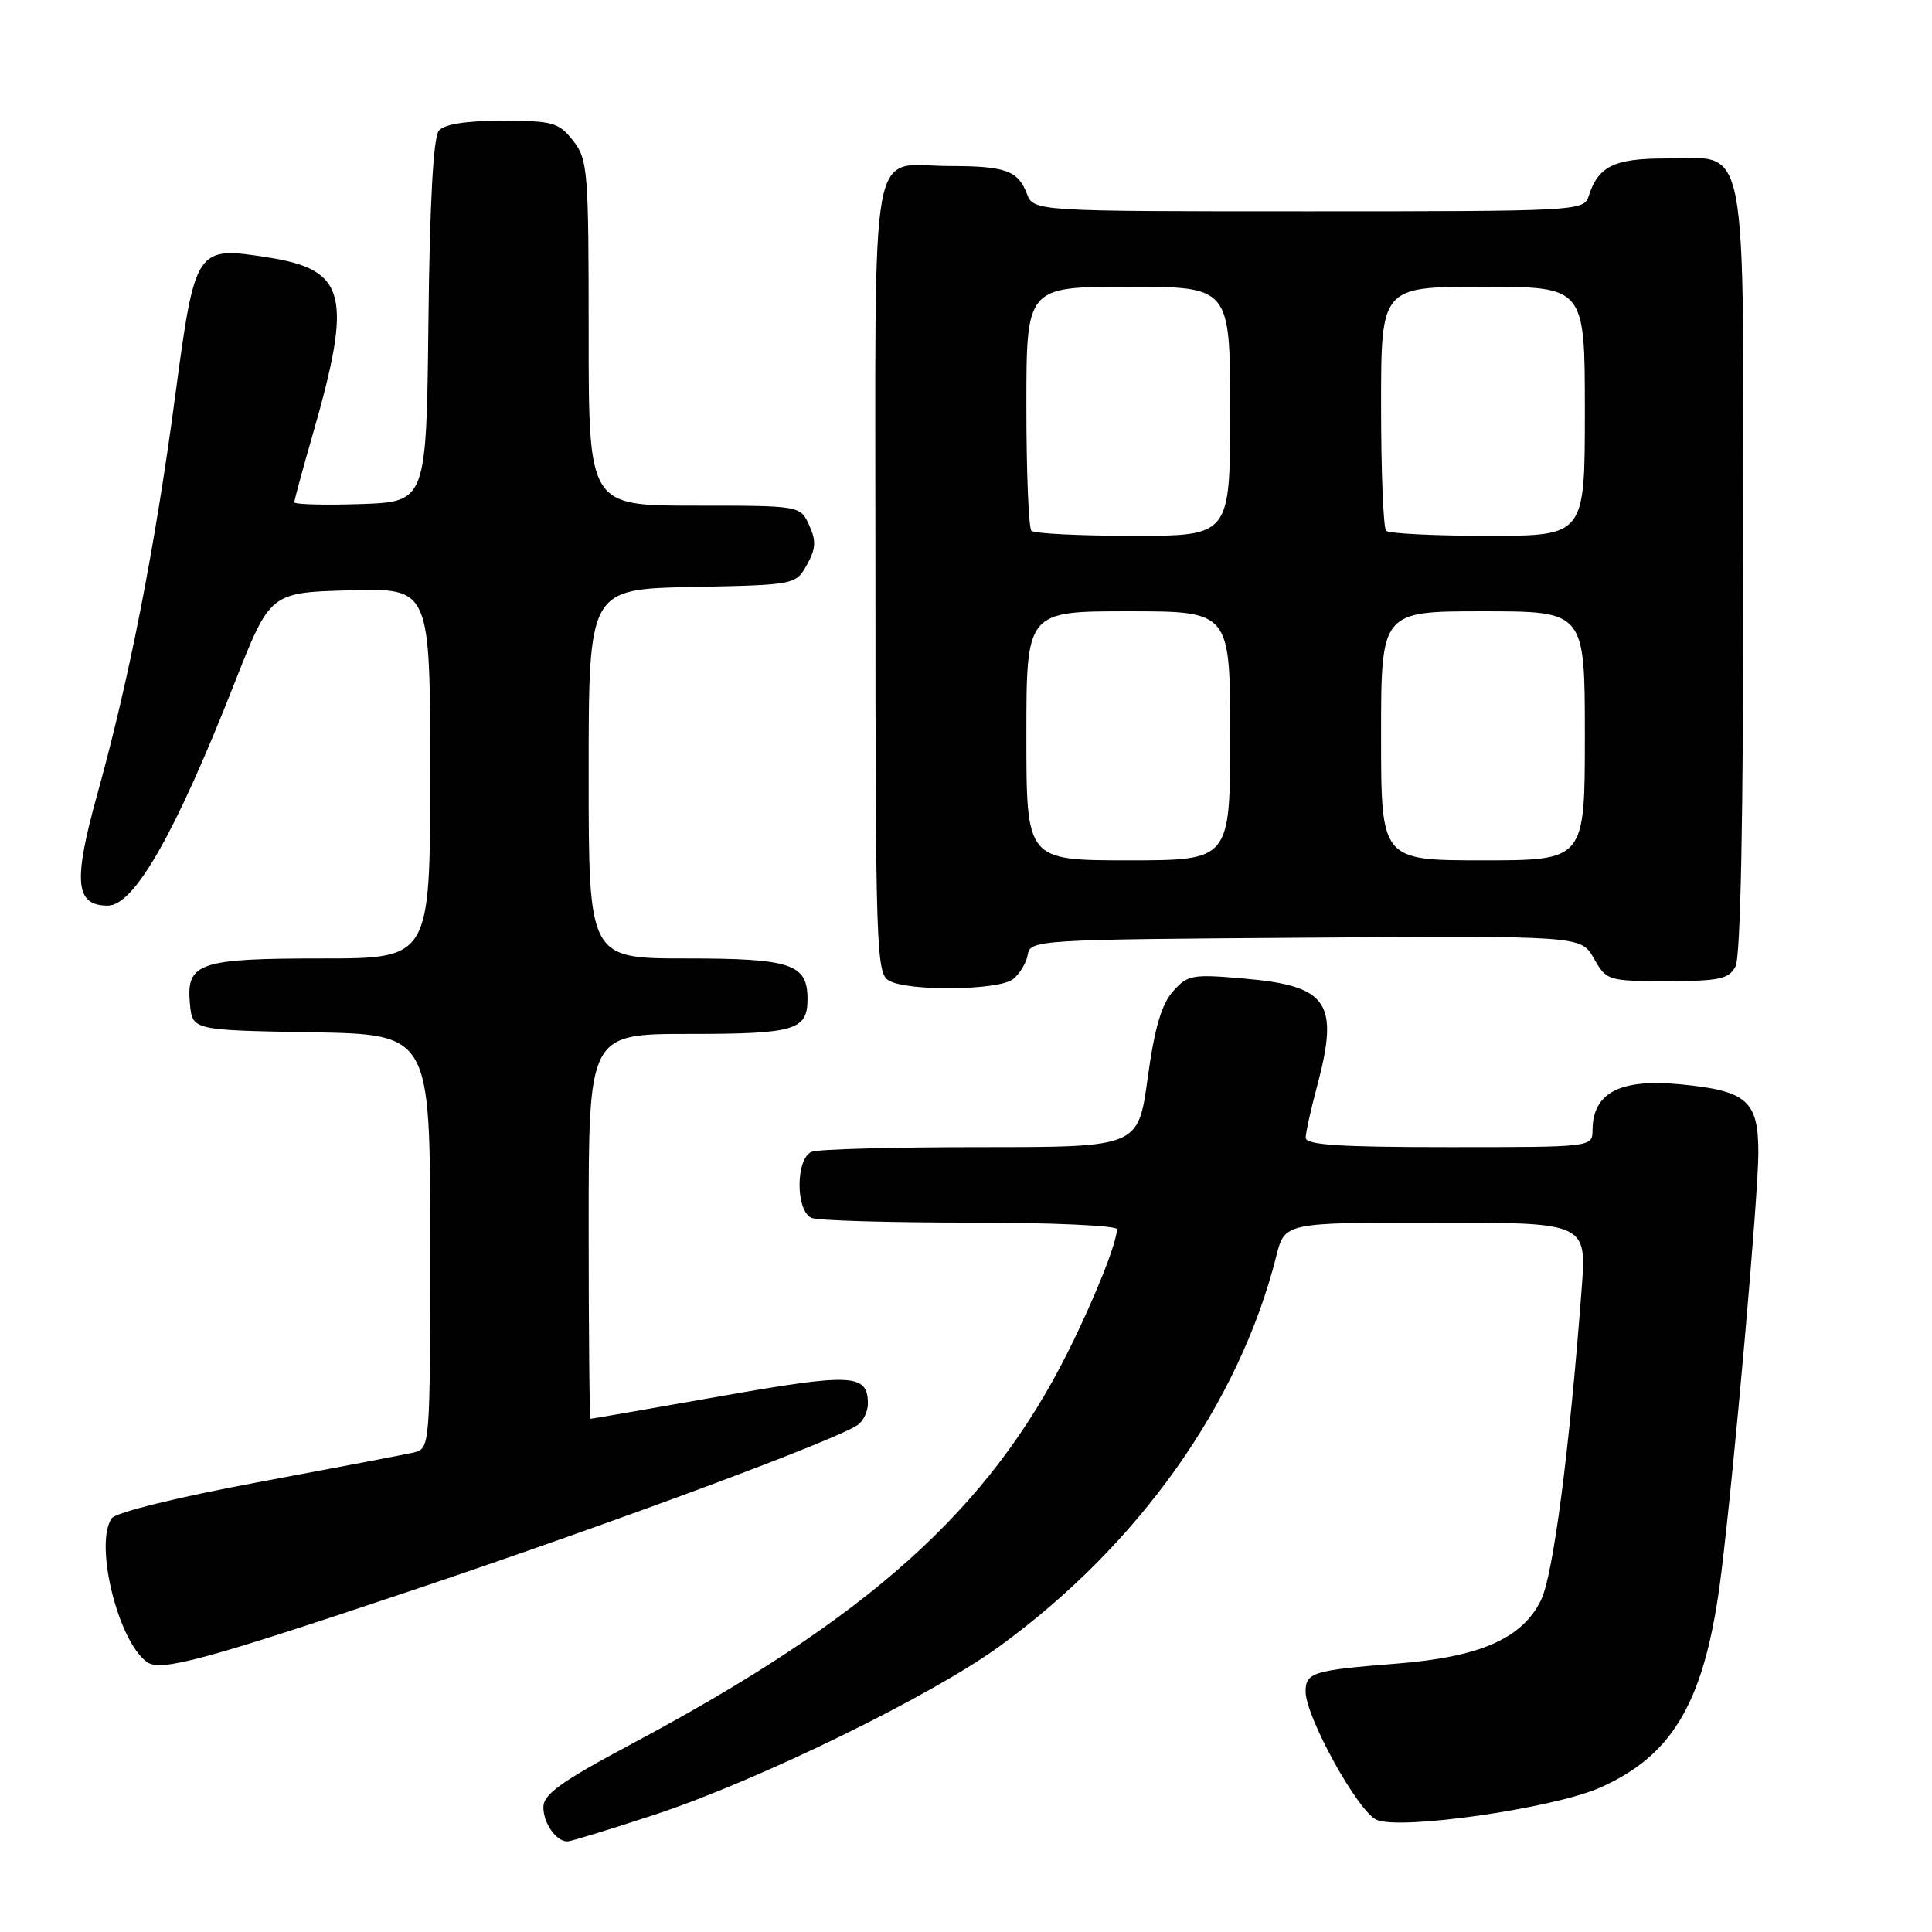<?xml version="1.0" encoding="UTF-8" standalone="no"?>
<!DOCTYPE svg PUBLIC "-//W3C//DTD SVG 1.1//EN" "http://www.w3.org/Graphics/SVG/1.1/DTD/svg11.dtd" >
<svg xmlns="http://www.w3.org/2000/svg" xmlns:xlink="http://www.w3.org/1999/xlink" version="1.1" viewBox="0 0 256 256">
 <g >
 <path fill="currentColor"
d=" M 86.74 240.46 C 100.43 235.95 123.44 224.71 132.50 218.10 C 150.96 204.64 164.21 185.93 169.13 166.39 C 170.24 162.00 170.24 162.00 190.24 162.00 C 210.24 162.00 210.24 162.00 209.58 170.75 C 207.96 192.19 205.81 208.69 204.20 212.00 C 201.71 217.12 196.11 219.58 184.92 220.45 C 174.01 221.31 173.00 221.62 173.00 224.13 C 173.00 227.49 179.91 240.00 182.39 241.13 C 185.48 242.54 205.77 239.63 211.99 236.88 C 221.86 232.53 226.00 225.22 228.07 208.50 C 229.82 194.34 232.97 158.68 232.99 152.77 C 233.00 145.84 231.50 144.52 222.58 143.67 C 214.63 142.92 211.05 144.80 211.02 149.75 C 211.00 152.00 211.00 152.00 192.00 152.00 C 177.46 152.00 173.00 151.71 173.01 150.75 C 173.02 150.06 173.69 147.03 174.50 144.00 C 177.49 132.84 176.02 130.64 164.91 129.67 C 157.97 129.06 157.37 129.16 155.41 131.38 C 153.90 133.08 152.97 136.29 152.07 142.87 C 150.82 152.00 150.82 152.00 129.99 152.00 C 118.54 152.00 108.45 152.27 107.58 152.61 C 105.40 153.44 105.40 160.56 107.58 161.39 C 108.45 161.73 117.90 162.00 128.58 162.00 C 139.26 162.00 148.00 162.39 148.00 162.87 C 148.00 164.66 145.00 172.17 141.46 179.23 C 131.02 200.04 115.11 214.33 83.75 231.05 C 74.36 236.06 72.00 237.75 72.00 239.46 C 72.00 241.59 73.69 244.00 75.19 244.00 C 75.62 244.00 80.81 242.41 86.74 240.46 Z  M 54.50 210.77 C 81.58 201.68 111.41 190.59 113.75 188.74 C 114.44 188.20 115.00 186.97 115.00 186.00 C 115.00 182.02 112.96 181.92 95.42 185.02 C 86.11 186.66 78.39 188.00 78.25 188.00 C 78.11 188.00 78.00 176.53 78.00 162.50 C 78.00 137.00 78.00 137.00 91.30 137.00 C 105.35 137.00 107.00 136.51 107.00 132.37 C 107.00 127.72 104.85 127.00 90.93 127.00 C 78.00 127.00 78.00 127.00 78.00 102.53 C 78.00 78.06 78.00 78.06 91.71 77.78 C 105.39 77.50 105.43 77.49 106.92 74.84 C 108.11 72.71 108.17 71.68 107.22 69.59 C 106.04 67.00 106.04 67.00 92.02 67.00 C 78.00 67.00 78.00 67.00 78.00 44.13 C 78.00 22.52 77.89 21.13 75.93 18.63 C 74.03 16.22 73.25 16.00 66.55 16.00 C 61.69 16.00 58.88 16.45 58.14 17.33 C 57.42 18.20 56.94 26.98 56.77 42.58 C 56.50 66.50 56.50 66.50 47.75 66.79 C 42.94 66.95 39.00 66.84 39.00 66.55 C 39.00 66.27 40.07 62.31 41.38 57.77 C 46.77 39.09 45.93 35.74 35.50 34.11 C 25.91 32.61 25.86 32.69 23.18 52.73 C 20.53 72.58 17.12 90.01 12.92 105.14 C 9.66 116.88 9.95 120.00 14.29 120.00 C 17.79 120.00 23.27 110.37 31.08 90.50 C 35.80 78.50 35.80 78.50 46.40 78.22 C 57.00 77.93 57.00 77.93 57.00 102.47 C 57.00 127.00 57.00 127.00 42.69 127.00 C 26.29 127.00 24.65 127.57 25.17 133.04 C 25.50 136.50 25.50 136.50 41.25 136.78 C 57.00 137.05 57.00 137.05 57.00 164.51 C 57.00 191.96 57.00 191.96 54.75 192.48 C 53.51 192.76 44.22 194.53 34.10 196.42 C 23.48 198.40 15.32 200.41 14.80 201.18 C 12.47 204.58 15.63 217.48 19.48 220.23 C 21.30 221.54 27.02 219.99 54.50 210.77 Z  M 134.22 129.75 C 135.11 129.06 135.99 127.60 136.18 126.50 C 136.52 124.55 137.41 124.49 173.01 124.25 C 209.50 123.99 209.50 123.99 211.20 127.00 C 212.87 129.94 213.06 130.00 220.92 130.00 C 227.82 130.00 229.07 129.73 229.96 128.07 C 230.64 126.81 231.00 108.51 231.00 75.57 C 231.00 16.65 231.83 21.00 220.57 21.00 C 213.87 21.00 211.75 22.05 210.50 26.01 C 209.88 27.95 208.95 28.00 173.41 28.00 C 136.95 28.00 136.95 28.00 136.05 25.64 C 134.90 22.61 133.20 22.00 125.85 22.00 C 115.00 22.00 116.00 16.48 116.00 76.49 C 116.00 125.35 116.12 128.97 117.75 129.92 C 120.25 131.38 132.29 131.25 134.22 129.75 Z  M 136.00 97.50 C 136.00 81.00 136.00 81.00 149.50 81.00 C 163.00 81.00 163.00 81.00 163.00 97.50 C 163.00 114.00 163.00 114.00 149.50 114.00 C 136.00 114.00 136.00 114.00 136.00 97.50 Z  M 183.00 97.50 C 183.00 81.00 183.00 81.00 196.50 81.00 C 210.00 81.00 210.00 81.00 210.00 97.50 C 210.00 114.00 210.00 114.00 196.50 114.00 C 183.00 114.00 183.00 114.00 183.00 97.50 Z  M 136.67 70.33 C 136.30 69.97 136.00 62.54 136.00 53.83 C 136.00 38.00 136.00 38.00 149.50 38.00 C 163.00 38.00 163.00 38.00 163.00 54.50 C 163.00 71.00 163.00 71.00 150.17 71.00 C 143.11 71.00 137.03 70.70 136.67 70.33 Z  M 183.67 70.33 C 183.30 69.97 183.00 62.54 183.00 53.83 C 183.00 38.00 183.00 38.00 196.50 38.00 C 210.00 38.00 210.00 38.00 210.00 54.50 C 210.00 71.00 210.00 71.00 197.17 71.00 C 190.11 71.00 184.03 70.70 183.67 70.33 Z "/>
</g>
</svg>